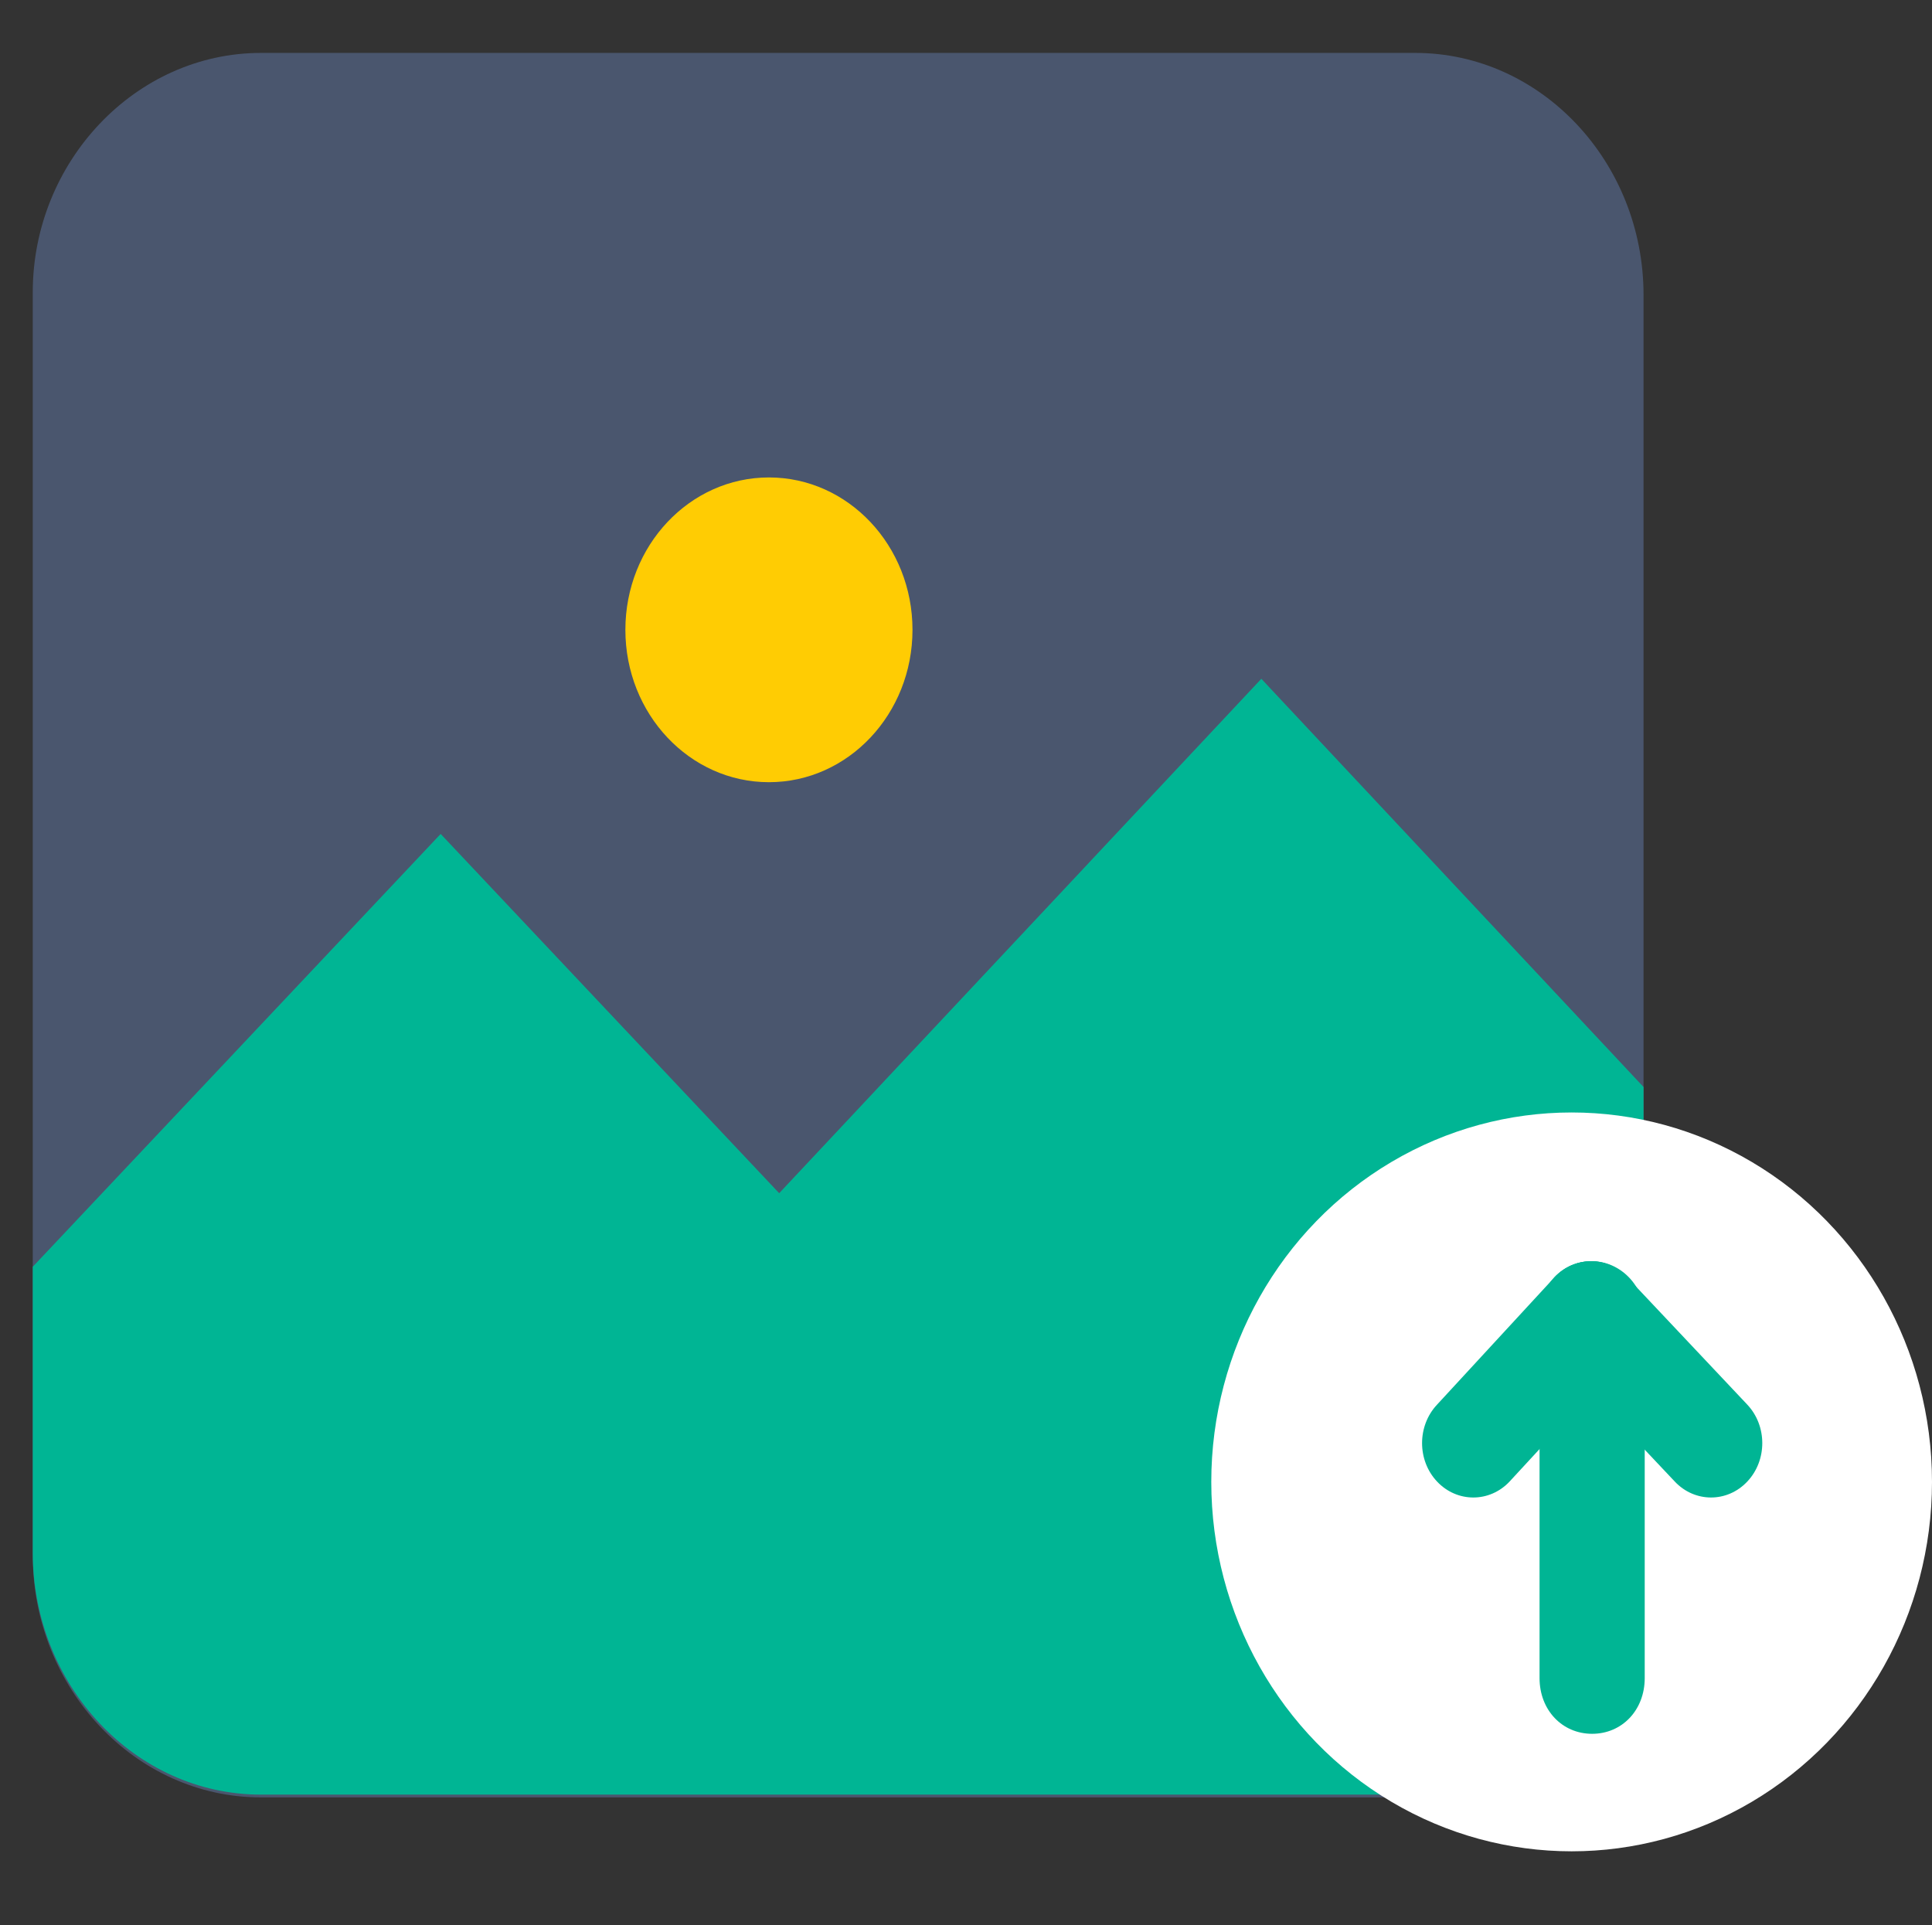 <?xml version="1.0" encoding="utf-8"?>
<!-- Generator: Adobe Illustrator 16.0.0, SVG Export Plug-In . SVG Version: 6.00 Build 0)  -->
<!DOCTYPE svg PUBLIC "-//W3C//DTD SVG 1.1//EN" "http://www.w3.org/Graphics/SVG/1.1/DTD/svg11.dtd">
<svg version="1.1" id="Layer_1" xmlns="http://www.w3.org/2000/svg" xmlns:xlink="http://www.w3.org/1999/xlink" x="0px" y="0px"
	 width="23px" height="22.918px" viewBox="0 0 23 22.918" enable-background="new 0 0 23 22.918" xml:space="preserve">
<rect x="0" y="0" width="23" height="22.918" fill="#333333" stroke="none"/>
<path fill="#B2D6F2" d="M-13.208,15.752c-6.166,0-11.163,4.997-11.163,11.163c0,6.164,4.998,11.162,11.163,11.162
	c6.164,0,11.162-4.998,11.162-11.162C-2.045,20.749-7.043,15.752-13.208,15.752z M-13.227,34.603c-4.26,0-7.714-3.453-7.714-7.715
	c0-4.26,3.454-7.713,7.714-7.713c4.26,0,7.713,3.453,7.713,7.713C-5.514,31.149-8.967,34.603-13.227,34.603z"/>
<path fill="#0078D7" d="M-13.208,17.54c-5.178,0-9.375,4.197-9.375,9.375s4.197,9.373,9.375,9.373c5.178,0,9.373-4.195,9.373-9.373
	S-8.03,17.54-13.208,17.54z M-13.208,34.526c-4.205,0-7.612-3.408-7.612-7.611c0-4.205,3.408-7.612,7.612-7.612
	c4.203,0,7.611,3.407,7.611,7.612C-5.596,31.118-9.004,34.526-13.208,34.526z"/>
<g>
	<path fill="#3489C9" d="M43.932,27.782H38.93c-0.408,0-0.74,0.333-0.74,0.742c0,0.408,0.332,0.739,0.74,0.739h5.002
		c0.406,0,0.556,0.149,0.556,0.556v5.002c0,0.408,0.333,0.741,0.741,0.741c0.409,0,0.742-0.333,0.742-0.741v-5.002
		C45.971,28.595,45.158,27.782,43.932,27.782L43.932,27.782z M43.932,27.782"/>
	<path fill="#3489C9" d="M23.742,35.563c0.408,0,0.74-0.333,0.74-0.741v-5.002c0-0.406,0.186-0.556,0.592-0.556h4.594
		c0.409,0,0.742-0.331,0.742-0.739c0-0.409-0.333-0.742-0.742-0.742h-4.594c-1.225,0-2.074,0.813-2.074,2.037v5.002
		C23,35.229,23.333,35.563,23.742,35.563L23.742,35.563z M23.742,35.563"/>
	<path fill="#3489C9" d="M45.229,42.601c-0.408,0-0.741,0.334-0.741,0.742v4.592c0,0.408-0.149,0.595-0.556,0.595H38.93
		c-0.408,0-0.74,0.331-0.74,0.739c0,0.41,0.332,0.742,0.74,0.742h5.002c1.227,0,2.039-0.848,2.039-2.076v-4.592
		C45.971,42.935,45.638,42.601,45.229,42.601L45.229,42.601z M45.229,42.601"/>
	<path fill="#3489C9" d="M29.668,48.529h-4.594c-0.406,0-0.592-0.187-0.592-0.595v-4.592c0-0.408-0.332-0.742-0.74-0.742
		c-0.409,0-0.742,0.334-0.742,0.742v4.592c0,1.229,0.85,2.076,2.074,2.076h4.594c0.409,0,0.742-0.332,0.742-0.742
		C30.41,48.86,30.077,48.529,29.668,48.529L29.668,48.529z M29.668,48.529"/>
	<path fill="#ABD037" d="M40.042,42.009v-5.52c0-1.227-0.812-2.039-2.038-2.039h-7.001c-1.226,0-2.075,0.813-2.075,2.039v5.52
		c0,1.226,0.85,2.073,2.075,2.073h7.001C39.23,44.082,40.042,43.234,40.042,42.009L40.042,42.009z M38.561,42.009
		c0,0.408-0.147,0.592-0.557,0.592h-7.001c-0.408,0-0.593-0.184-0.593-0.592v-5.52c0-0.407,0.185-0.556,0.593-0.556h7.001
		c0.409,0,0.557,0.148,0.557,0.556V42.009z M38.561,42.009"/>
</g>
<path fill="#EBF0F3" d="M72.084,19.45v-4.867h-4.867v2.03H54.701v-2.03h-4.867v4.867h2.002v12.516h-2.002v4.867h4.867v-2.03h12.516
	v2.03h4.867v-4.867h-2.058V19.45H72.084z M68.023,15.39h3.254v3.254h-3.254V15.39z M50.641,15.39h3.254v3.254h-3.254V15.39z
	 M53.895,36.026h-3.254v-3.254h3.254V36.026L53.895,36.026z M71.277,36.026h-3.254v-3.254h3.254V36.026z M69.22,31.966h-2.003v2.03
	H54.701v-2.03h-2.059V19.45h2.059v-2.03h12.516v2.03h2.003V31.966z"/>
<path fill="#E56353" d="M59.734,22.397h-2.863v-2.029h8.177v2.029h-2.893v8.623h-2.392v-8.623H59.734z"/>
<path fill="#2394BC" d="M16.32,33.333L2.145,47.317c0,0-7.253,2.162-7.584,1.828c-0.332-0.328,1.656-7.758,1.656-7.758
	l14.175-13.982c0.681-0.697,1.779-0.697,2.459,0l3.47,3.486C17.001,31.555,17.001,32.653,16.32,33.333z"/>
<path fill="#44A4C6" d="M-2.545,43.134l15.571-15.572l-0.174-0.174c-0.681-0.68-1.779-0.68-2.459,0.018L-3.766,41.406
	c0,0-0.035,0.139-0.105,0.385L-2.545,43.134L-2.545,43.134z"/>
<path fill="#1F85A9" d="M16.722,32.758c0.243-0.628,0.122-1.378-0.385-1.883l-0.348-0.349l-15.57,15.57l1.36,1.34
	c0.192-0.049,0.314-0.086,0.366-0.103L16.722,32.758z"/>
<path fill="#FFCABA" d="M-5.457,49.097l0.104,0.104c0.82,0.122,7.114-1.742,7.498-1.866l0.018-0.017c0,0-0.401-1.883-0.75-2.216
	c-0.349-0.348-1.866-0.399-2.214-0.732c-0.349-0.348-0.384-1.864-0.75-2.212c-0.349-0.35-2.127-0.716-2.214-0.732
	C-3.766,41.406-5.596,48.224-5.457,49.097L-5.457,49.097z"/>
<path fill="#FFDCD2" d="M-5.475,49.008c0.122-0.209,0.733-1.291,3.906-6.851c-0.349-0.35-2.127-0.716-2.214-0.732
	C-3.766,41.406-5.492,47.857-5.475,49.008z"/>
<path fill="#E5B5A7" d="M-5.475,49.026v0.052l0.105,0.105c0.819,0.12,7.114-1.747,7.498-1.866l0.017-0.017
	c0,0-0.384-1.866-0.732-2.216C-4.358,48.397-5.317,48.939-5.475,49.026z"/>
<path fill="#2394BC" d="M-4.271,47.824c-0.227-0.228-0.593-0.403-0.959-0.437c-0.192,0.977-0.313,1.69-0.209,1.796
	c0.087,0.087,0.75-0.017,1.622-0.211C-3.818,48.538-4.01,48.085-4.271,47.824z"/>
<path fill="#CFD8DC" d="M-32.573,40.926l-2.489,2.521c-0.484,0.489-1.143,0.763-1.828,0.76h-2.417
	c-0.686,0.003-1.343-0.271-1.828-0.76l-3.098-3.125c-1.002-1.021-1.002-2.664,0-3.686l3.708-3.729L-32.573,40.926z"/>
<path fill="#2196F3" d="M-24.313,32.595l-8.261,8.331l-7.952-8.019l8.262-8.332c0.189-0.202,0.505-0.21,0.705-0.02
	c0.007,0.006,0.013,0.014,0.017,0.02l7.229,7.29c0.2,0.191,0.209,0.509,0.02,0.711C-24.3,32.583-24.306,32.589-24.313,32.595z"/>
<path fill="#455A64" d="M-29,46.707h-17.25c-0.265,0-0.479-0.217-0.479-0.482c0-0.268,0.214-0.484,0.479-0.484H-29
	c0.264,0,0.479,0.217,0.479,0.484C-28.521,46.49-28.736,46.707-29,46.707z"/>
<path fill="#FFC61B" d="M-53.628,51.748l-12.832-9.599c-0.389-0.291-0.612-0.737-0.612-1.223c0-0.486,0.224-0.933,0.612-1.225
	l12.832-9.598c0.466-0.35,1.078-0.403,1.599-0.143c0.521,0.26,0.844,0.783,0.844,1.365v2.484c0,0.332-0.269,0.602-0.602,0.602
	c-0.332,0-0.601-0.27-0.601-0.602v-2.484c0-0.181-0.126-0.263-0.18-0.289c-0.055-0.028-0.195-0.08-0.341,0.029l-12.831,9.599
	c-0.113,0.085-0.131,0.199-0.131,0.261c0,0.061,0.018,0.176,0.131,0.26l12.831,9.599c0.146,0.108,0.286,0.058,0.341,0.03
	c0.054-0.028,0.18-0.108,0.18-0.29V38.457c0-0.332,0.27-0.602,0.601-0.602c0.333,0,0.602,0.27,0.602,0.602v12.068
	c0,0.581-0.322,1.104-0.843,1.366c-0.219,0.108-0.453,0.162-0.687,0.162C-53.038,52.054-53.358,51.951-53.628,51.748z"/>
<polygon fill="#FEE187" points="-62.455,40.927 -54.565,46.827 -54.565,35.024 "/>
<path fill="#FFC61B" d="M-54.925,47.309l-7.89-5.9c-0.15-0.114-0.241-0.292-0.241-0.481s0.091-0.369,0.241-0.482l7.891-5.901
	c0.182-0.136,0.425-0.157,0.629-0.057c0.203,0.103,0.332,0.311,0.332,0.538v11.805c0,0.226-0.129,0.435-0.332,0.535
	c-0.085,0.043-0.178,0.064-0.27,0.064C-54.693,47.429-54.819,47.39-54.925,47.309z M-61.451,40.927l6.284,4.699v-9.4L-61.451,40.927
	z"/>
<g>
	<polygon fill="#96AFFF" points="14.311,-21.954 15.9,-18.604 16.545,-19.941 18.875,-21.323 23.468,-11.647 22.334,-9.542 
		28.324,-13.098 26.13,-13.227 21.537,-22.904 23.867,-24.287 25.219,-24.135 23.629,-27.484 	"/>
	<polygon fill="#55D3FA" points="23.911,-24.282 25.219,-24.135 24.916,-24.773 24.768,-24.79 	"/>
</g>
<polygon fill="#96AFFF" points="24.118,-10.602 24.612,-11.519 19.297,-22.575 15.932,-20.583 15.441,-19.569 15.9,-18.604 
	16.545,-19.941 18.875,-21.323 23.468,-11.647 22.334,-9.542 "/>
<path fill="#FFFFFF" d="M36.934-9.483c-0.008-0.036-0.195-0.884-0.768-1.733c-0.536-0.797-1.52-1.745-3.161-1.745
	c-2.968,0-5.292,1.635-7.54,3.217c-2.252,1.585-4.58,3.226-7.583,3.226c-0.949,0-1.79-0.366-2.499-1.09
	c-0.539-0.551-0.798-1.114-0.801-1.118c-0.083-0.186-0.285-0.263-0.452-0.168c-0.167,0.092-0.234,0.319-0.151,0.507
	c0.049,0.106,1.205,2.624,3.903,2.624c3.196,0,5.61-1.698,7.943-3.34c2.266-1.597,4.405-3.103,7.18-3.103
	c1.086,0,1.964,0.478,2.607,1.423c0.495,0.727,0.664,1.471,0.665,1.479c0.045,0.203,0.227,0.327,0.408,0.277
	C36.867-9.077,36.978-9.281,36.934-9.483z"/>
<path d="M15.602-18.427c0.125,0.261,0.471,0.263,0.596,0.002l0.597-1.236l1.941-1.153l4.345,9.155l-1.035,1.92
	c-0.074,0.137-0.063,0.316,0.029,0.438c0.102,0.136,0.278,0.172,0.418,0.09l5.99-3.556c0.137-0.081,0.207-0.261,0.168-0.429
	c-0.037-0.157-0.164-0.272-0.309-0.282l-2.004-0.116l-2.595-5.468c-0.087-0.185-0.292-0.254-0.456-0.157
	c-0.165,0.098-0.228,0.326-0.141,0.511l2.686,5.656c0.055,0.118,0.162,0.193,0.28,0.2l0.978,0.059l-3.838,2.277l0.505-0.937
	c0.062-0.114,0.064-0.256,0.009-0.372L19.174-21.5c-0.088-0.185-0.293-0.254-0.457-0.157l-2.33,1.383
	c-0.059,0.035-0.107,0.088-0.139,0.154l-0.346,0.716l-1.135-2.393l8.722-5.177l1.136,2.393L23.9-24.662
	c-0.066-0.008-0.133,0.007-0.191,0.042l-2.33,1.383c-0.162,0.096-0.227,0.329-0.14,0.511l1.083,2.282
	c0.088,0.185,0.292,0.254,0.457,0.157c0.164-0.098,0.227-0.326,0.14-0.51l-0.925-1.949l1.941-1.153l1.25,0.141
	c0.263,0.029,0.455-0.291,0.332-0.552l-1.59-3.35c-0.088-0.184-0.293-0.254-0.457-0.157l-9.318,5.531
	c-0.165,0.099-0.228,0.327-0.141,0.51L15.602-18.427z"/>
<path fill="#00B76C" d="M-6.687-18.625l-3.738-3.738c-2.013,2.013-3.258,4.794-3.258,7.867h5.286
	C-8.397-16.109-7.744-17.568-6.687-18.625z"/>
<path fill="#00A05B" d="M-9.461-14.496h1.063c0-1.613,0.654-3.072,1.71-4.128l-0.482-0.483C-8.562-18.051-9.461-16.379-9.461-14.496
	z"/>
<path fill="#546F7A" d="M-8.397-14.496h-5.286c0,3.072,1.245,5.854,3.258,7.866l3.738-3.738
	C-7.744-11.424-8.397-12.885-8.397-14.496z"/>
<path fill="#475D63" d="M-9.461-14.496L-9.461-14.496c0,1.882,0.899,3.554,2.292,4.61l0.482-0.482
	c-1.057-1.056-1.71-2.517-1.71-4.128H-9.461L-9.461-14.496z"/>
<path fill="#3D4FF9" d="M-6.687-10.368l-3.738,3.738c2.013,2.014,4.794,3.259,7.867,3.259v-5.287
	C-4.171-8.658-5.631-9.312-6.687-10.368z"/>
<path fill="#3046C1" d="M-3.677-8.713c0.091,0,0.181-0.002,0.271-0.006C-4.68-8.904-5.819-9.5-6.687-10.368l-0.482,0.482
	C-6.199-9.149-4.989-8.713-3.677-8.713z"/>
<path fill="#39A4FA" d="M-2.559-8.658v5.287c3.072,0,5.854-1.245,7.866-3.259L1.57-10.368C0.514-9.312-0.947-8.658-2.559-8.658z"/>
<path fill="#0091E2" d="M-2.559-3.427v0.056c3.072,0,5.854-1.245,7.866-3.259L4.729-7.209C2.919-5.123,0.344-3.717-2.559-3.427z"/>
<path fill="#8B41F7" d="M3.279-14.496c0,1.611-0.653,3.072-1.709,4.128L5.308-6.63c2.014-2.013,3.259-4.794,3.259-7.866H3.279
	L3.279-14.496z"/>
<path fill="#7539D3" d="M7.448-14.496L7.448-14.496c0,2.787-1.026,5.336-2.72,7.287L5.308-6.63c2.014-2.013,3.259-4.794,3.259-7.866
	H7.448L7.448-14.496z"/>
<path fill="#FF434D" d="M3.279-14.496h5.287c0-3.072-1.245-5.854-3.259-7.867L1.57-18.625C2.626-17.568,3.279-16.109,3.279-14.496z"
	/>
<path fill="#DD3646" d="M7.448-14.496h1.118c0-3.072-1.245-5.854-3.259-7.867l-0.579,0.579C6.422-19.831,7.448-17.284,7.448-14.496z
	"/>
<path fill="#FF6137" d="M1.57-18.625l3.737-3.738c-2.013-2.013-4.794-3.258-7.866-3.258v5.286
	C-0.947-20.335,0.514-19.682,1.57-18.625z"/>
<path fill="#E04F32" d="M4.729-21.784l0.579-0.579c-2.013-2.013-4.794-3.258-7.866-3.258v0.056
	C0.344-25.275,2.919-23.87,4.729-21.784z"/>
<path fill="#FFD039" d="M-2.559-20.335v-5.286c-3.072,0-5.854,1.245-7.867,3.258l3.738,3.738
	C-5.631-19.682-4.171-20.335-2.559-20.335z"/>
<path fill="#FFAE47" d="M-3.677-20.28c-1.312,0-2.521,0.438-3.492,1.172l0.482,0.483c0.868-0.868,2.007-1.463,3.28-1.648
	C-3.497-20.277-3.586-20.28-3.677-20.28z"/>
<polygon fill="#235C81" points="65.465,-14.999 63.715,-19.154 59.02,-19.154 59.676,-10.844 63.715,-10.844 "/>
<polygon fill="#174461" points="70.813,-14.999 69.064,-19.154 63.715,-19.154 63.715,-10.844 69.064,-10.844 "/>
<rect x="69.066" y="-19.154" fill="#092A40" width="4.693" height="8.311"/>
<polygon fill="#FFF5D9" points="60.066,-17.624 56.474,-20.347 52.949,-18.312 57.104,-11.116 60.629,-13.151 "/>
<polygon fill="#AD396B" points="64.131,-19.97 60.539,-22.694 56.474,-20.347 60.629,-13.151 64.693,-15.497 "/>
<polygon fill="#5B3256" points="68.766,-22.646 65.174,-25.37 60.539,-22.694 64.693,-15.497 69.328,-18.173 "/>
<rect x="65.128" y="-25.292" transform="matrix(0.5 0.866 -0.866 0.5 14.775 -71.478)" fill="#3A2F4D" width="8.31" height="4.694"/>
<polygon fill="#FFF5D9" points="58.145,-19.544 53.672,-20.107 51.637,-16.583 58.834,-12.429 60.868,-15.952 "/>
<polygon fill="#FF755C" points="60.492,-23.61 56.02,-24.173 53.672,-20.107 60.868,-15.952 63.217,-20.018 "/>
<polygon fill="#FF4181" points="63.166,-28.244 58.695,-28.806 56.02,-24.173 63.217,-20.018 65.893,-24.651 "/>
<rect x="59.312" y="-31.108" transform="matrix(0.866 0.5 -0.5 0.866 -5.878 -35.583)" fill="#D63D76" width="8.31" height="4.693"/>
<polygon fill="#FFE290" points="54.209,-20.248 55.521,-10.844 59.676,-10.844 59.676,-18.498 "/>
<polygon fill="#FFF5D9" points="51.365,-18.498 51.365,-10.844 55.521,-10.844 55.521,-20.248 "/>
<polygon fill="#FFB14E" points="59.676,-23.193 54.209,-24.942 55.521,-18.498 59.676,-18.498 "/>
<polygon fill="#FFCE47" points="51.365,-23.193 51.365,-18.498 55.521,-18.498 55.521,-24.942 "/>
<polygon fill="#FF9356" points="59.676,-28.543 54.209,-30.292 55.521,-23.193 59.676,-23.193 "/>
<polygon fill="#FFB14E" points="51.365,-28.543 51.365,-23.193 55.521,-23.193 55.521,-30.292 "/>
<polygon fill="#FF755C" points="55.521,-33.238 54.209,-30.891 55.521,-28.543 59.676,-28.543 59.676,-33.238 "/>
<rect x="51.365" y="-33.238" fill="#FF9356" width="4.156" height="4.694"/>
<path fill="#F0C419" d="M-23.431-9.566c0,0.014-0.007,0.027-0.013,0.034c-0.037,0.106-0.079,0.212-0.122,0.317
	c-0.039,0.091-0.078,0.182-0.124,0.272l-3.627-1.501c0.043-0.09,0.083-0.183,0.122-0.277c0.025-0.061,0.05-0.121,0.072-0.182
	c0.021-0.057,0.041-0.113,0.059-0.172c0.882-2.64-0.315-5.527-2.809-6.77c-0.108-0.056-0.222-0.108-0.337-0.154l0.004-0.006
	l1.5-3.623c0.147,0.063,0.294,0.127,0.439,0.197C-23.825-19.325-21.727-14.177-23.431-9.566z"/>
<path fill="#F29C1F" d="M-23.431-9.566c-0.04,0.117-0.086,0.236-0.135,0.352l-3.629-1.506c0.05-0.117,0.092-0.234,0.13-0.354
	c0.433-1.275,0.385-2.665-0.137-3.907l0.007-0.002l3.629-1.503C-22.647-14.281-22.601-11.808-23.431-9.566z"/>
<path fill="#CC4B4C" d="M-28.266-21.431l-1.606,3.586c-0.108-0.056-0.222-0.108-0.337-0.154c-0.153-0.063-0.308-0.118-0.461-0.167
	c-2.574-0.8-5.352,0.351-6.607,2.736c-0.079,0.144-0.149,0.292-0.21,0.446c-0.048,0.12-0.095,0.245-0.137,0.37l-3.623-1.534
	c0.039-0.114,0.084-0.229,0.131-0.339c0.065-0.162,0.137-0.318,0.212-0.473c2.117-4.417,7.249-6.499,11.844-4.805
	c0.119,0.042,0.235,0.088,0.354,0.137C-28.558-21.565-28.411-21.5-28.266-21.431z"/>
<circle fill="#CC4B4C" cx="-32.341" cy="-12.852" r="2.216"/>
<path fill="#802D40" d="M-34.47-17.992c-1.367,0.56-2.453,1.643-3.018,3.008l-3.628-1.503c0.962-2.328,2.811-4.178,5.139-5.141
	l1.504,3.629L-34.47-17.992z"/>
<path fill="#67B9CC" d="M-27.194-10.721c-1.184,2.837-4.438,4.177-7.273,3.001c-2.837-1.177-4.188-4.426-3.02-7.264l-3.628-1.503
	c-2.008,4.848,0.292,10.404,5.139,12.41c4.846,2.009,10.404-0.291,12.412-5.138L-27.194-10.721z"/>
<path fill="#8697CB" d="M-37.48-10.725l-0.007,0.004l-3.628,1.506c-0.92-2.213-0.968-4.688-0.131-6.933
	c0.039-0.114,0.084-0.229,0.131-0.339l3.628,1.503c-0.048,0.12-0.095,0.245-0.137,0.37C-38.049-13.343-37.999-11.959-37.48-10.725z"
	/>
<path fill="#4482C3" d="M-34.473-7.706l-1.504,3.629c-2.328-0.962-4.176-2.813-5.139-5.138l3.628-1.506l0.007-0.004
	C-36.92-9.356-35.838-8.27-34.473-7.706z"/>
<path fill="#71C285" d="M-23.565-9.215c-0.039,0.091-0.078,0.182-0.124,0.272c-0.989,2.204-2.784,3.944-5.016,4.865l-1.504-3.629
	l-0.002-0.006c1.269-0.52,2.301-1.493,2.895-2.731c0.043-0.09,0.083-0.183,0.122-0.277L-23.565-9.215z"/>
<polygon fill="#AFB6BB" points="-25.757,-25.642 -25.757,-22.565 -30.54,-22.565 -30.54,-12.313 -33.96,-12.313 -33.96,-22.565 
	-38.745,-22.565 -38.745,-25.642 "/>
<polygon fill="#A1A8AD" points="-38.745,-25.642 -38.745,-22.565 -33.96,-22.565 -33.96,-12.313 -32.251,-12.313 -32.251,-25.642 
	"/>
<g>
	<polygon fill="#FFFFFF" points="-37.292,-23.591 -37.805,-23.591 -37.805,-24.702 -32.935,-24.702 -32.935,-24.189 
		-37.292,-24.189 	"/>
	<rect x="-32.421" y="-24.702" fill="#FFFFFF" width="0.854" height="0.513"/>
</g>
<polygon fill="#F26342" points="-71.499,-15.468 -65.487,-22.575 -62.335,-22.575 -60.185,-19.445 -58.021,-22.575 -54.864,-22.575 
	-48.87,-15.468 -51.962,-11.836 -54.864,-15.398 -54.894,-3.848 -65.532,-3.848 -65.487,-15.364 -68.508,-11.819 "/>
<polygon fill="#EF3B24" points="-60.185,-19.445 -60.185,-3.848 -54.813,-3.848 -54.813,-15.26 -51.962,-11.836 -48.87,-15.468 
	-54.864,-22.575 -58.021,-22.575 "/>
<polygon fill="#FFFFFF" points="-51.185,-18.208 -54.345,-14.647 -53.275,-13.357 -50.104,-16.966 "/>
<polygon fill="#FFFFFF" points="-69.163,-18.229 -66.083,-14.666 -67.182,-13.375 -70.214,-16.987 "/>
<g>
	<g>
		<path fill="#FFFFFF" d="M-62.146-13.698c0.644-0.644,0.638-1.928-0.308-1.928c-0.301,0-0.616,0.232-0.799,0.598
			c-0.279,0.562-1.015,0.188-0.734-0.615c0.314-0.786,0.924-1.099,1.533-1.099c1.658,0,2.316,2.178,0.986,3.829
			c-0.511,0.554-0.86,0.876-1.357,1.251c0.308,0,0.679-0.053,0.986-0.053h0.813c0.539,0,0.609,1.15,0,1.15h-2.716
			c-0.435,0-0.608-0.535-0.308-0.938C-63.421-12.36-62.825-12.914-62.146-13.698z"/>
		<path fill="#FFFFFF" d="M-60.067-12.377c0-0.633,0.322-1.116,0.686-1.392c-0.308-0.304-0.496-0.795-0.496-1.259
			c0-2.455,3.514-2.615,3.514,0c0,0.464-0.182,0.956-0.504,1.259c0.406,0.267,0.699,0.767,0.699,1.401
			c0,1.42-0.944,1.963-1.91,1.963C-59.13-10.405-60.067-10.958-60.067-12.377z M-57.085-12.368c0-1.196-2.072-1.161-2.072,0
			C-59.157-11.2-57.085-11.127-57.085-12.368z M-57.268-15.099c0-1.009-1.708-1-1.708,0C-58.976-14.091-57.268-14.082-57.268-15.099
			z"/>
	</g>
</g>
<g>
	<path fill="#4A566E" d="M3.107,0.63h13.741c1.495,0,2.718,1.296,2.718,2.883v15.001c0,1.587-1.223,2.884-2.718,2.884H3.107
		c-1.496,0-2.717-1.297-2.717-2.884V3.48C0.39,1.926,1.612,0.63,3.107,0.63z"/>
	<path fill="#00B594" d="M9.276,14.205l-4.03-4.277L0.39,15.081v1.067v2.334c0,1.587,1.222,2.883,2.717,2.883h13.741
		c1.495,0,2.718-1.296,2.718-2.883v-2.334v-3.207l-4.55-4.86L9.276,14.205z"/>
	<ellipse fill="#FFCC03" cx="9.154" cy="7.498" rx="1.709" ry="1.814"/>
	<ellipse fill="#FFFFFF" cx="18.71" cy="17.642" rx="4.29" ry="4.398"/>
</g>
<g>
	<path fill="#00B594" d="M18.328,15.678c0-0.379,0.269-0.663,0.626-0.663c0.327,0,0.626,0.284,0.626,0.663v4.3
		c0,0.38-0.269,0.663-0.626,0.663s-0.626-0.283-0.626-0.663V15.678z"/>
	<path fill="#00B594" d="M18.507,16.121c-0.238-0.253-0.238-0.663,0-0.916c0.239-0.253,0.626-0.253,0.864,0l1.43,1.517
		c0.238,0.253,0.238,0.664,0,0.916c-0.238,0.253-0.625,0.253-0.863,0L18.507,16.121z"/>
	<path fill="#00B594" d="M18.507,15.205c0.239-0.253,0.626-0.253,0.864,0s0.238,0.663,0,0.916l-1.4,1.517
		c-0.238,0.253-0.625,0.253-0.863,0c-0.238-0.252-0.238-0.663,0-0.916L18.507,15.205z"/>
</g>
</svg>
